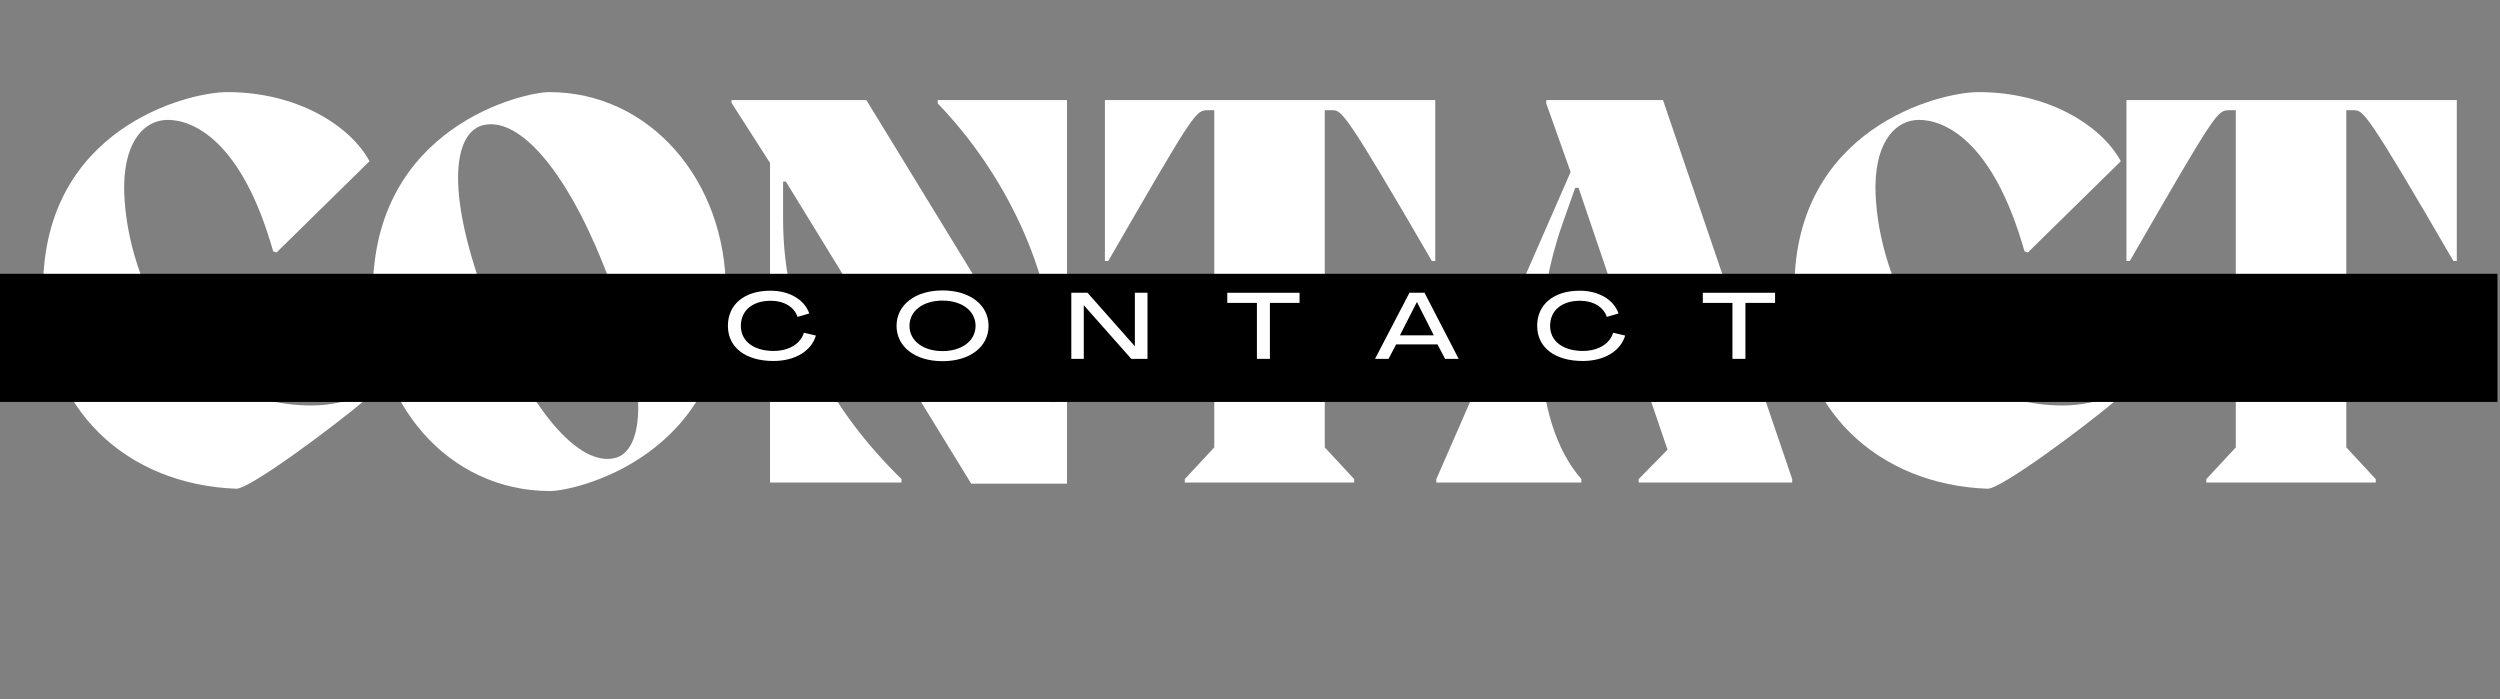 <svg xmlns="http://www.w3.org/2000/svg" xmlns:xlink="http://www.w3.org/1999/xlink" width="329" zoomAndPan="magnify" viewBox="0 0 246.75 69" height="92" preserveAspectRatio="xMidYMid meet" version="1.0"><rect x="0" y="0" width="246.75" height="69" fill="#808080" stroke="none"/><defs><g/><clipPath id="7a8acc8a31"><path d="M 0 27.023 L 246.5 27.023 L 246.5 39.746 L 0 39.746 Z M 0 27.023 " clip-rule="nonzero"/></clipPath></defs><g fill="#ffffff" fill-opacity="1"><g transform="translate(2.857, 47.625)"><g><path d="M 20.469 0.613 C 21.812 0.613 29.809 -5.312 33.332 -8.277 L 33.109 -8.613 C 31.375 -7.996 29.699 -7.605 27.906 -7.605 C 14.484 -7.605 9.395 -21.195 9.395 -29.25 C 9.453 -33.949 11.578 -35.793 13.703 -35.793 C 16.105 -35.793 20.973 -33.891 24.105 -22.82 L 24.441 -22.707 L 33.613 -31.711 C 31.711 -35.234 26.453 -38.535 19.574 -38.535 C 15.66 -38.535 1.453 -34.953 1.398 -19.238 C 1.344 -7.102 9.789 0.223 20.469 0.613 Z M 20.469 0.613 "/></g></g></g><g fill="#ffffff" fill-opacity="1"><g transform="translate(35.348, 47.625)"><g><path d="M 18.961 0.84 C 21.363 0.84 36.297 -2.516 36.297 -18.902 C 36.297 -29.809 28.801 -38.535 18.848 -38.535 C 16.387 -38.535 1.453 -35.18 1.453 -18.793 C 1.453 -7.887 8.836 0.84 18.961 0.84 Z M 25.504 -2.461 C 21.812 -1.344 16.668 -7.383 12.695 -17.84 C 8.727 -28.301 9.285 -34.285 12.191 -35.234 C 15.66 -36.242 20.301 -31.262 24.215 -21.477 C 28.578 -10.625 28.523 -3.469 25.504 -2.461 Z M 25.504 -2.461 "/></g></g></g><g fill="#ffffff" fill-opacity="1"><g transform="translate(71.361, 47.625)"><g><path d="M 21.195 -37.414 C 27.629 -30.762 32.719 -20.805 32.719 -11.242 L 32.719 -7.941 L 32.383 -7.941 L 14.148 -37.75 L 0.84 -37.75 L 0.84 -37.473 L 4.641 -31.543 L 4.641 0 L 17.617 0 L 17.617 -0.336 C 10.738 -7.102 5.93 -15.324 5.93 -26.008 L 5.93 -29.699 L 6.207 -29.699 L 24.496 0.113 L 33.949 0.113 L 33.949 -37.75 L 21.195 -37.75 Z M 21.195 -37.414 "/></g></g></g><g fill="#ffffff" fill-opacity="1"><g transform="translate(107.375, 47.625)"><g><path d="M 34.285 -37.75 L 1.68 -37.75 L 1.68 -21.867 L 2.012 -21.867 C 10.57 -36.688 10.625 -36.746 11.855 -36.746 L 12.473 -36.746 L 12.473 -3.469 L 9.562 -0.336 L 9.562 0 L 26.285 0 L 26.285 -0.336 L 23.379 -3.469 L 23.379 -36.746 L 24.105 -36.746 C 25.055 -36.746 25.336 -36.688 33.949 -21.867 L 34.285 -21.867 Z M 34.285 -37.75 "/></g></g></g><g fill="#ffffff" fill-opacity="1"><g transform="translate(141.375, 47.625)"><g><path d="M 11.242 -37.75 L 11.242 -37.414 L 13.645 -30.648 L 0.391 -0.336 L 0.391 0 L 14.707 0 L 14.707 -0.336 C 12.191 -3.188 10.793 -7.773 10.684 -13.086 L 19.855 -13.086 L 23.211 -3.242 L 20.359 -0.336 L 20.359 0 L 35.516 0 L 35.516 -0.336 L 22.762 -37.75 Z M 10.684 -14.094 C 10.793 -17.672 11.465 -21.59 12.809 -25.445 L 14.094 -29.082 L 14.43 -29.082 L 19.52 -14.094 Z M 10.684 -14.094 "/></g></g></g><g fill="#ffffff" fill-opacity="1"><g transform="translate(175.711, 47.625)"><g><path d="M 20.469 0.613 C 21.812 0.613 29.809 -5.312 33.332 -8.277 L 33.109 -8.613 C 31.375 -7.996 29.699 -7.605 27.906 -7.605 C 14.484 -7.605 9.395 -21.195 9.395 -29.25 C 9.453 -33.949 11.578 -35.793 13.703 -35.793 C 16.105 -35.793 20.973 -33.891 24.105 -22.82 L 24.441 -22.707 L 33.613 -31.711 C 31.711 -35.234 26.453 -38.535 19.574 -38.535 C 15.66 -38.535 1.453 -34.953 1.398 -19.238 C 1.344 -7.102 9.789 0.223 20.469 0.613 Z M 20.469 0.613 "/></g></g></g><g fill="#ffffff" fill-opacity="1"><g transform="translate(208.201, 47.625)"><g><path d="M 34.285 -37.75 L 1.68 -37.75 L 1.68 -21.867 L 2.012 -21.867 C 10.57 -36.688 10.625 -36.746 11.855 -36.746 L 12.473 -36.746 L 12.473 -3.469 L 9.562 -0.336 L 9.562 0 L 26.285 0 L 26.285 -0.336 L 23.379 -3.469 L 23.379 -36.746 L 24.105 -36.746 C 25.055 -36.746 25.336 -36.688 33.949 -21.867 L 34.285 -21.867 Z M 34.285 -37.75 "/></g></g></g><g clip-path="url(#7a8acc8a31)"><path fill="#000000" d="M 0 27.023 L 246.652 27.023 L 246.652 39.672 L 0 39.672 Z M 0 27.023 " fill-opacity="1" fill-rule="nonzero"/></g><g fill="#ffffff" fill-opacity="1"><g transform="translate(71.492, 35.419)"><g><path d="M 4.852 0.211 C 6.965 0.211 8.594 -0.766 9.035 -2.301 L 7.852 -2.578 C 7.52 -1.48 6.367 -0.781 4.867 -0.781 C 2.891 -0.781 1.629 -1.75 1.629 -3.258 C 1.629 -4.766 2.777 -5.734 4.582 -5.734 C 5.891 -5.734 6.91 -5.117 7.223 -4.141 L 8.383 -4.48 C 7.906 -5.852 6.414 -6.727 4.555 -6.727 C 1.98 -6.727 0.352 -5.375 0.352 -3.258 C 0.352 -1.121 2.098 0.211 4.852 0.211 Z M 4.852 0.211 "/></g></g></g><g fill="#ffffff" fill-opacity="1"><g transform="translate(88.137, 35.419)"><g><path d="M 4.887 0.23 C 7.594 0.23 9.434 -1.188 9.434 -3.258 C 9.434 -5.32 7.594 -6.754 4.887 -6.754 C 2.191 -6.754 0.352 -5.32 0.352 -3.258 C 0.352 -1.188 2.191 0.23 4.887 0.23 Z M 4.887 -0.766 C 2.965 -0.766 1.629 -1.785 1.629 -3.258 C 1.629 -4.73 2.965 -5.75 4.887 -5.75 C 6.809 -5.75 8.152 -4.73 8.152 -3.258 C 8.152 -1.785 6.809 -0.766 4.887 -0.766 Z M 4.887 -0.766 "/></g></g></g><g fill="#ffffff" fill-opacity="1"><g transform="translate(105.278, 35.419)"><g><path d="M 0.461 0 L 1.691 0 L 1.691 -5.281 L 1.703 -5.281 L 6.379 0 L 7.98 0 L 7.98 -6.523 L 6.734 -6.523 L 6.734 -1.25 L 6.727 -1.25 L 2.062 -6.523 L 0.461 -6.523 Z M 0.461 0 "/></g></g></g><g fill="#ffffff" fill-opacity="1"><g transform="translate(121.077, 35.419)"><g><path d="M 2.98 0 L 4.262 0 L 4.262 -5.523 L 7.188 -5.523 L 7.188 -6.523 L 0.055 -6.523 L 0.055 -5.523 L 2.98 -5.523 Z M 2.98 0 "/></g></g></g><g fill="#ffffff" fill-opacity="1"><g transform="translate(135.679, 35.419)"><g><path d="M 0.035 0 L 1.371 0 L 2.117 -1.426 L 6.203 -1.426 L 6.949 0 L 8.293 0 L 4.922 -6.523 L 3.434 -6.523 Z M 2.492 -2.32 L 4.16 -5.594 L 4.18 -5.594 L 5.836 -2.32 Z M 2.492 -2.32 "/></g></g></g><g fill="#ffffff" fill-opacity="1"><g transform="translate(151.367, 35.419)"><g><path d="M 4.852 0.211 C 6.965 0.211 8.594 -0.766 9.035 -2.301 L 7.852 -2.578 C 7.52 -1.48 6.367 -0.781 4.867 -0.781 C 2.891 -0.781 1.629 -1.75 1.629 -3.258 C 1.629 -4.766 2.777 -5.734 4.582 -5.734 C 5.891 -5.734 6.91 -5.117 7.223 -4.141 L 8.383 -4.48 C 7.906 -5.852 6.414 -6.727 4.555 -6.727 C 1.98 -6.727 0.352 -5.375 0.352 -3.258 C 0.352 -1.121 2.098 0.211 4.852 0.211 Z M 4.852 0.211 "/></g></g></g><g fill="#ffffff" fill-opacity="1"><g transform="translate(168.012, 35.419)"><g><path d="M 2.98 0 L 4.262 0 L 4.262 -5.523 L 7.188 -5.523 L 7.188 -6.523 L 0.055 -6.523 L 0.055 -5.523 L 2.98 -5.523 Z M 2.98 0 "/></g></g></g></svg>